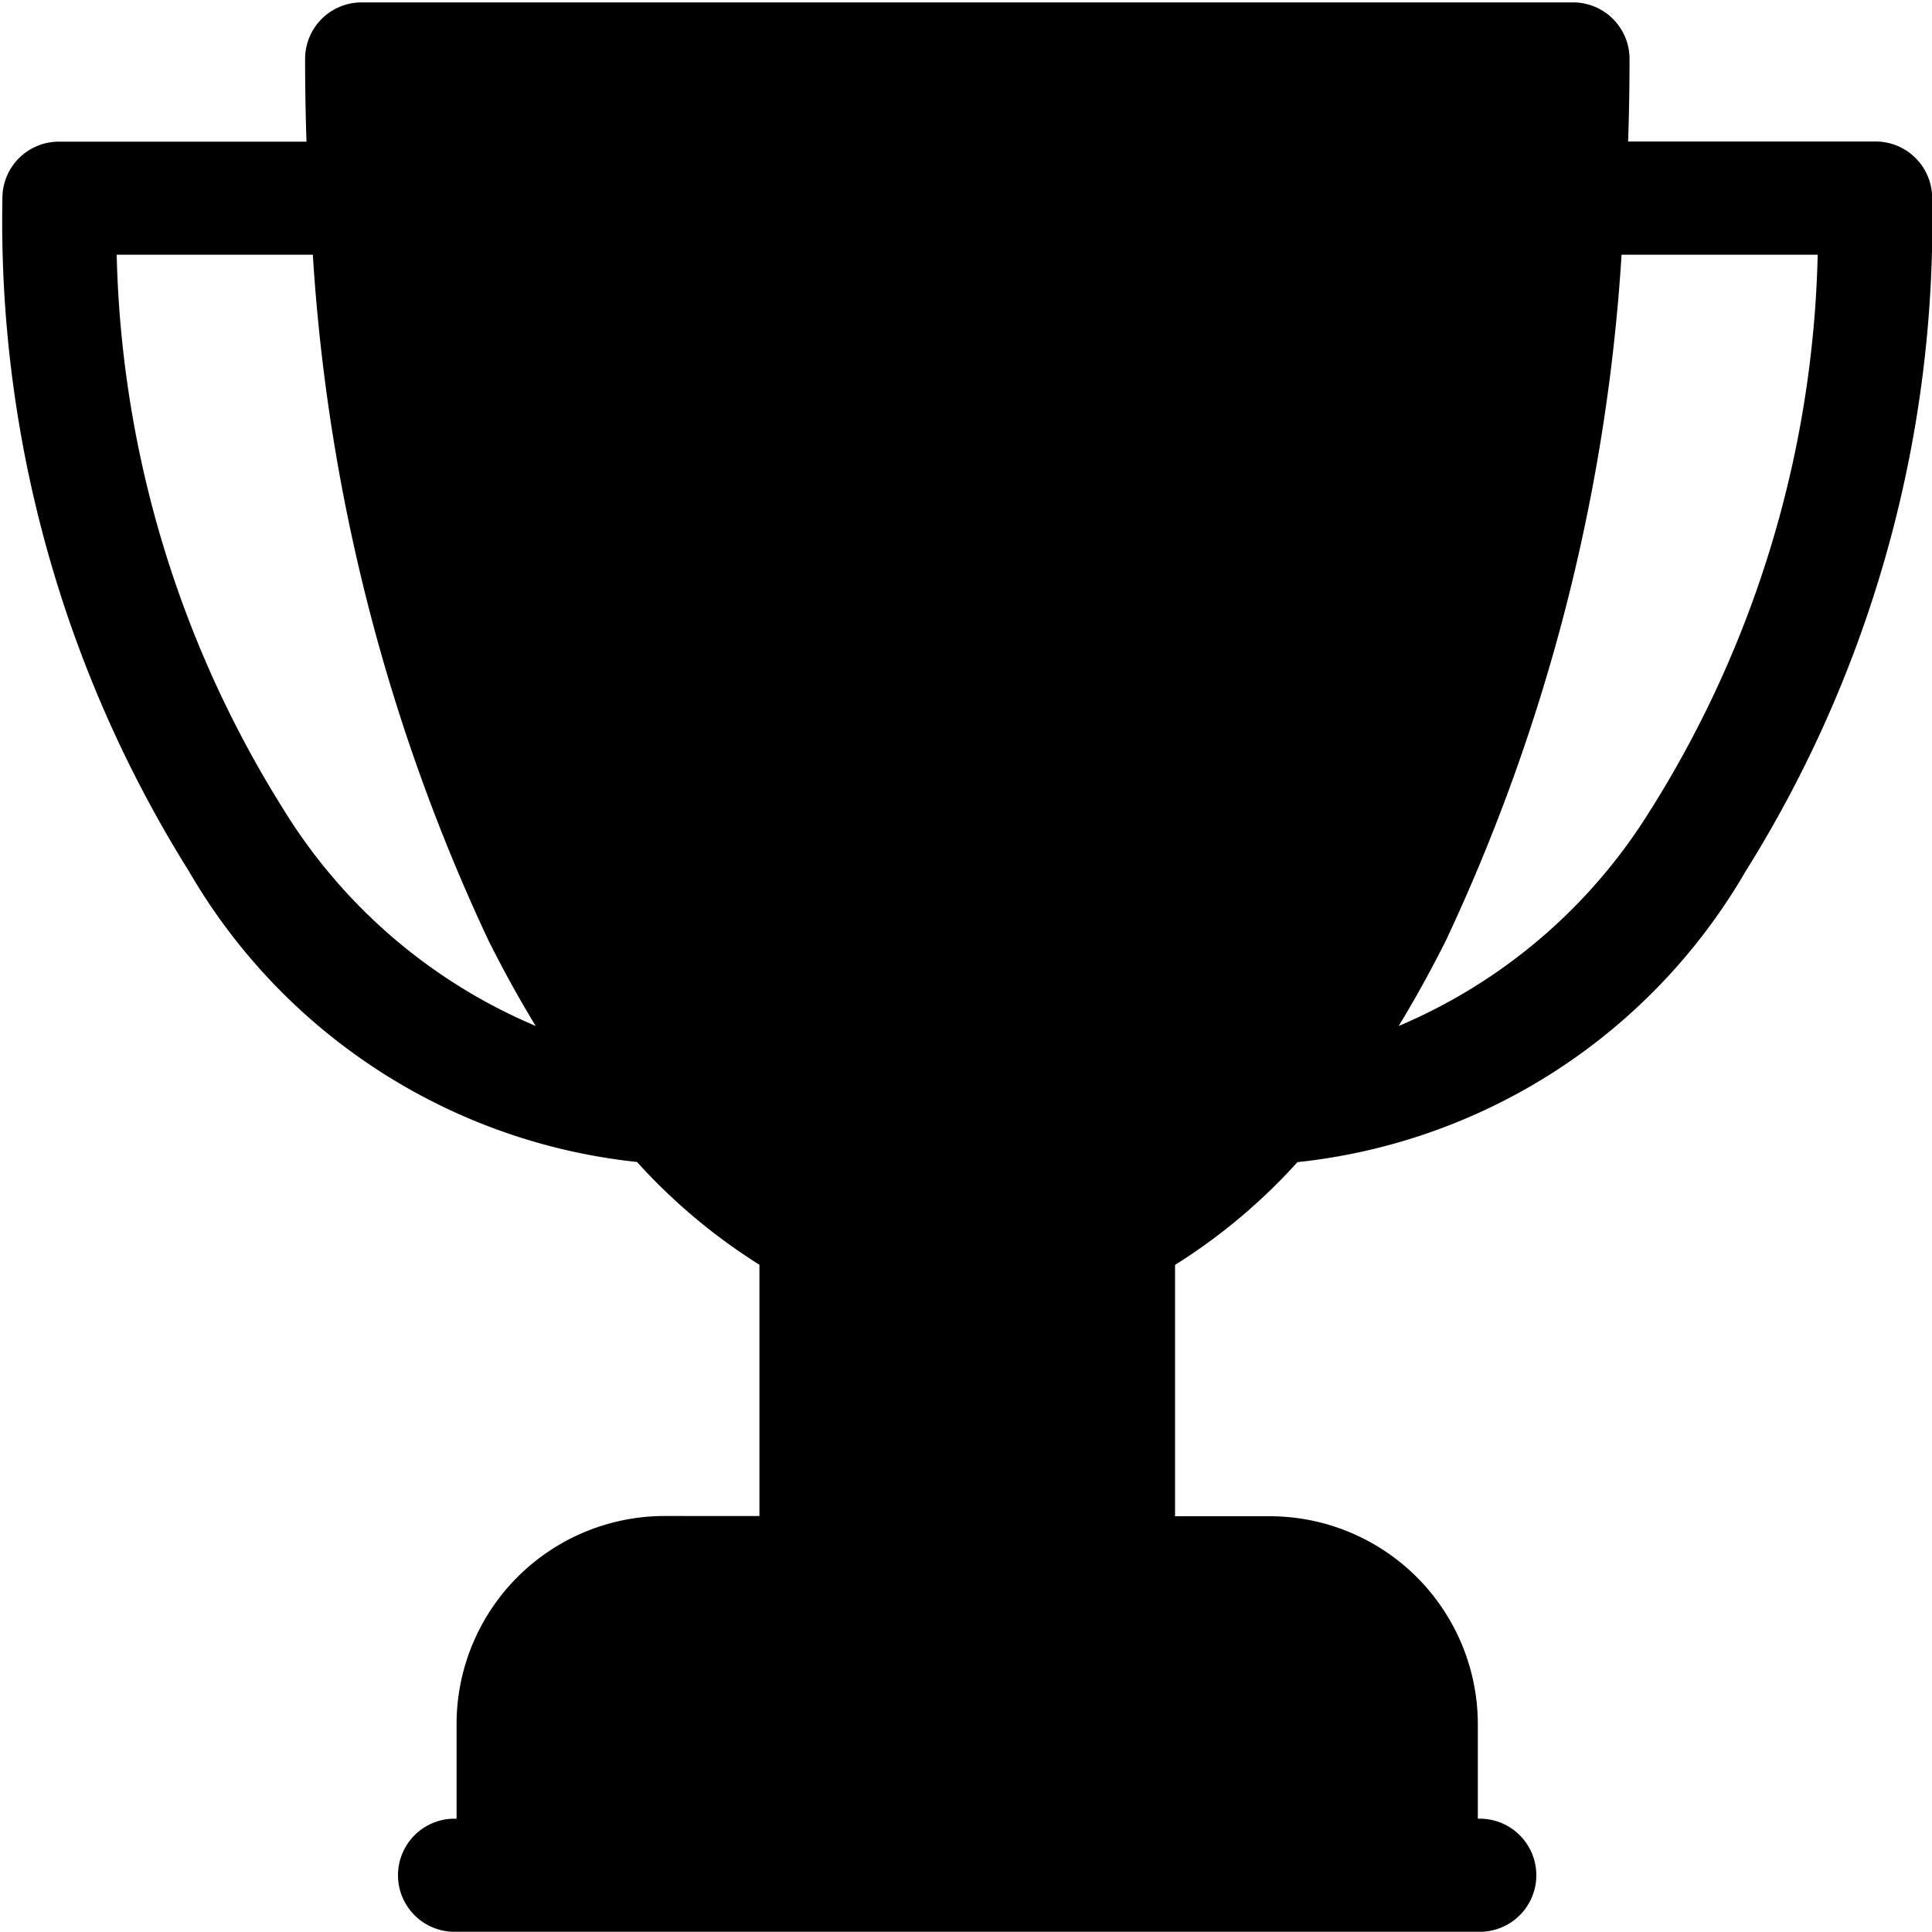 <svg xmlns="http://www.w3.org/2000/svg" width="25" height="25" viewBox="0 0 25 25">
  <g transform="translate(-25 -607)"><rect width="25" height="25" transform="translate(25 607)" opacity="0"/>
    <g transform="translate(25.031 607.031)"><path d="M24.237,1.8h-3.2q.018-.533.018-1.07A.731.731,0,0,0,20.32,0H4.649a.731.731,0,0,0-.732.732q0,.538.018,1.07H.732A.731.731,0,0,0,0,2.533a15.855,15.855,0,0,0,2.412,8.707,7.631,7.631,0,0,0,5.8,3.765,7.523,7.523,0,0,0,1.584,1.33v3.251H8.567a2.694,2.694,0,0,0-2.69,2.69v1.227H5.824a.732.732,0,0,0,0,1.463h13.32a.732.732,0,0,0,0-1.463h-.052V22.279a2.694,2.694,0,0,0-2.69-2.69H15.174V16.337a7.511,7.511,0,0,0,1.584-1.33,7.631,7.631,0,0,0,5.8-3.765,15.854,15.854,0,0,0,2.413-8.708A.732.732,0,0,0,24.237,1.8ZM3.63,10.431A14.1,14.1,0,0,1,1.479,3.265H4.017A24.441,24.441,0,0,0,6.29,12.139q.293.585.611,1.106A7.054,7.054,0,0,1,3.63,10.431Zm17.708,0a7.054,7.054,0,0,1-3.27,2.814q.317-.521.611-1.106a24.451,24.451,0,0,0,2.273-8.874H23.49A14.1,14.1,0,0,1,21.339,10.431Z" fill="#000"/></g>
  </g>
</svg>
